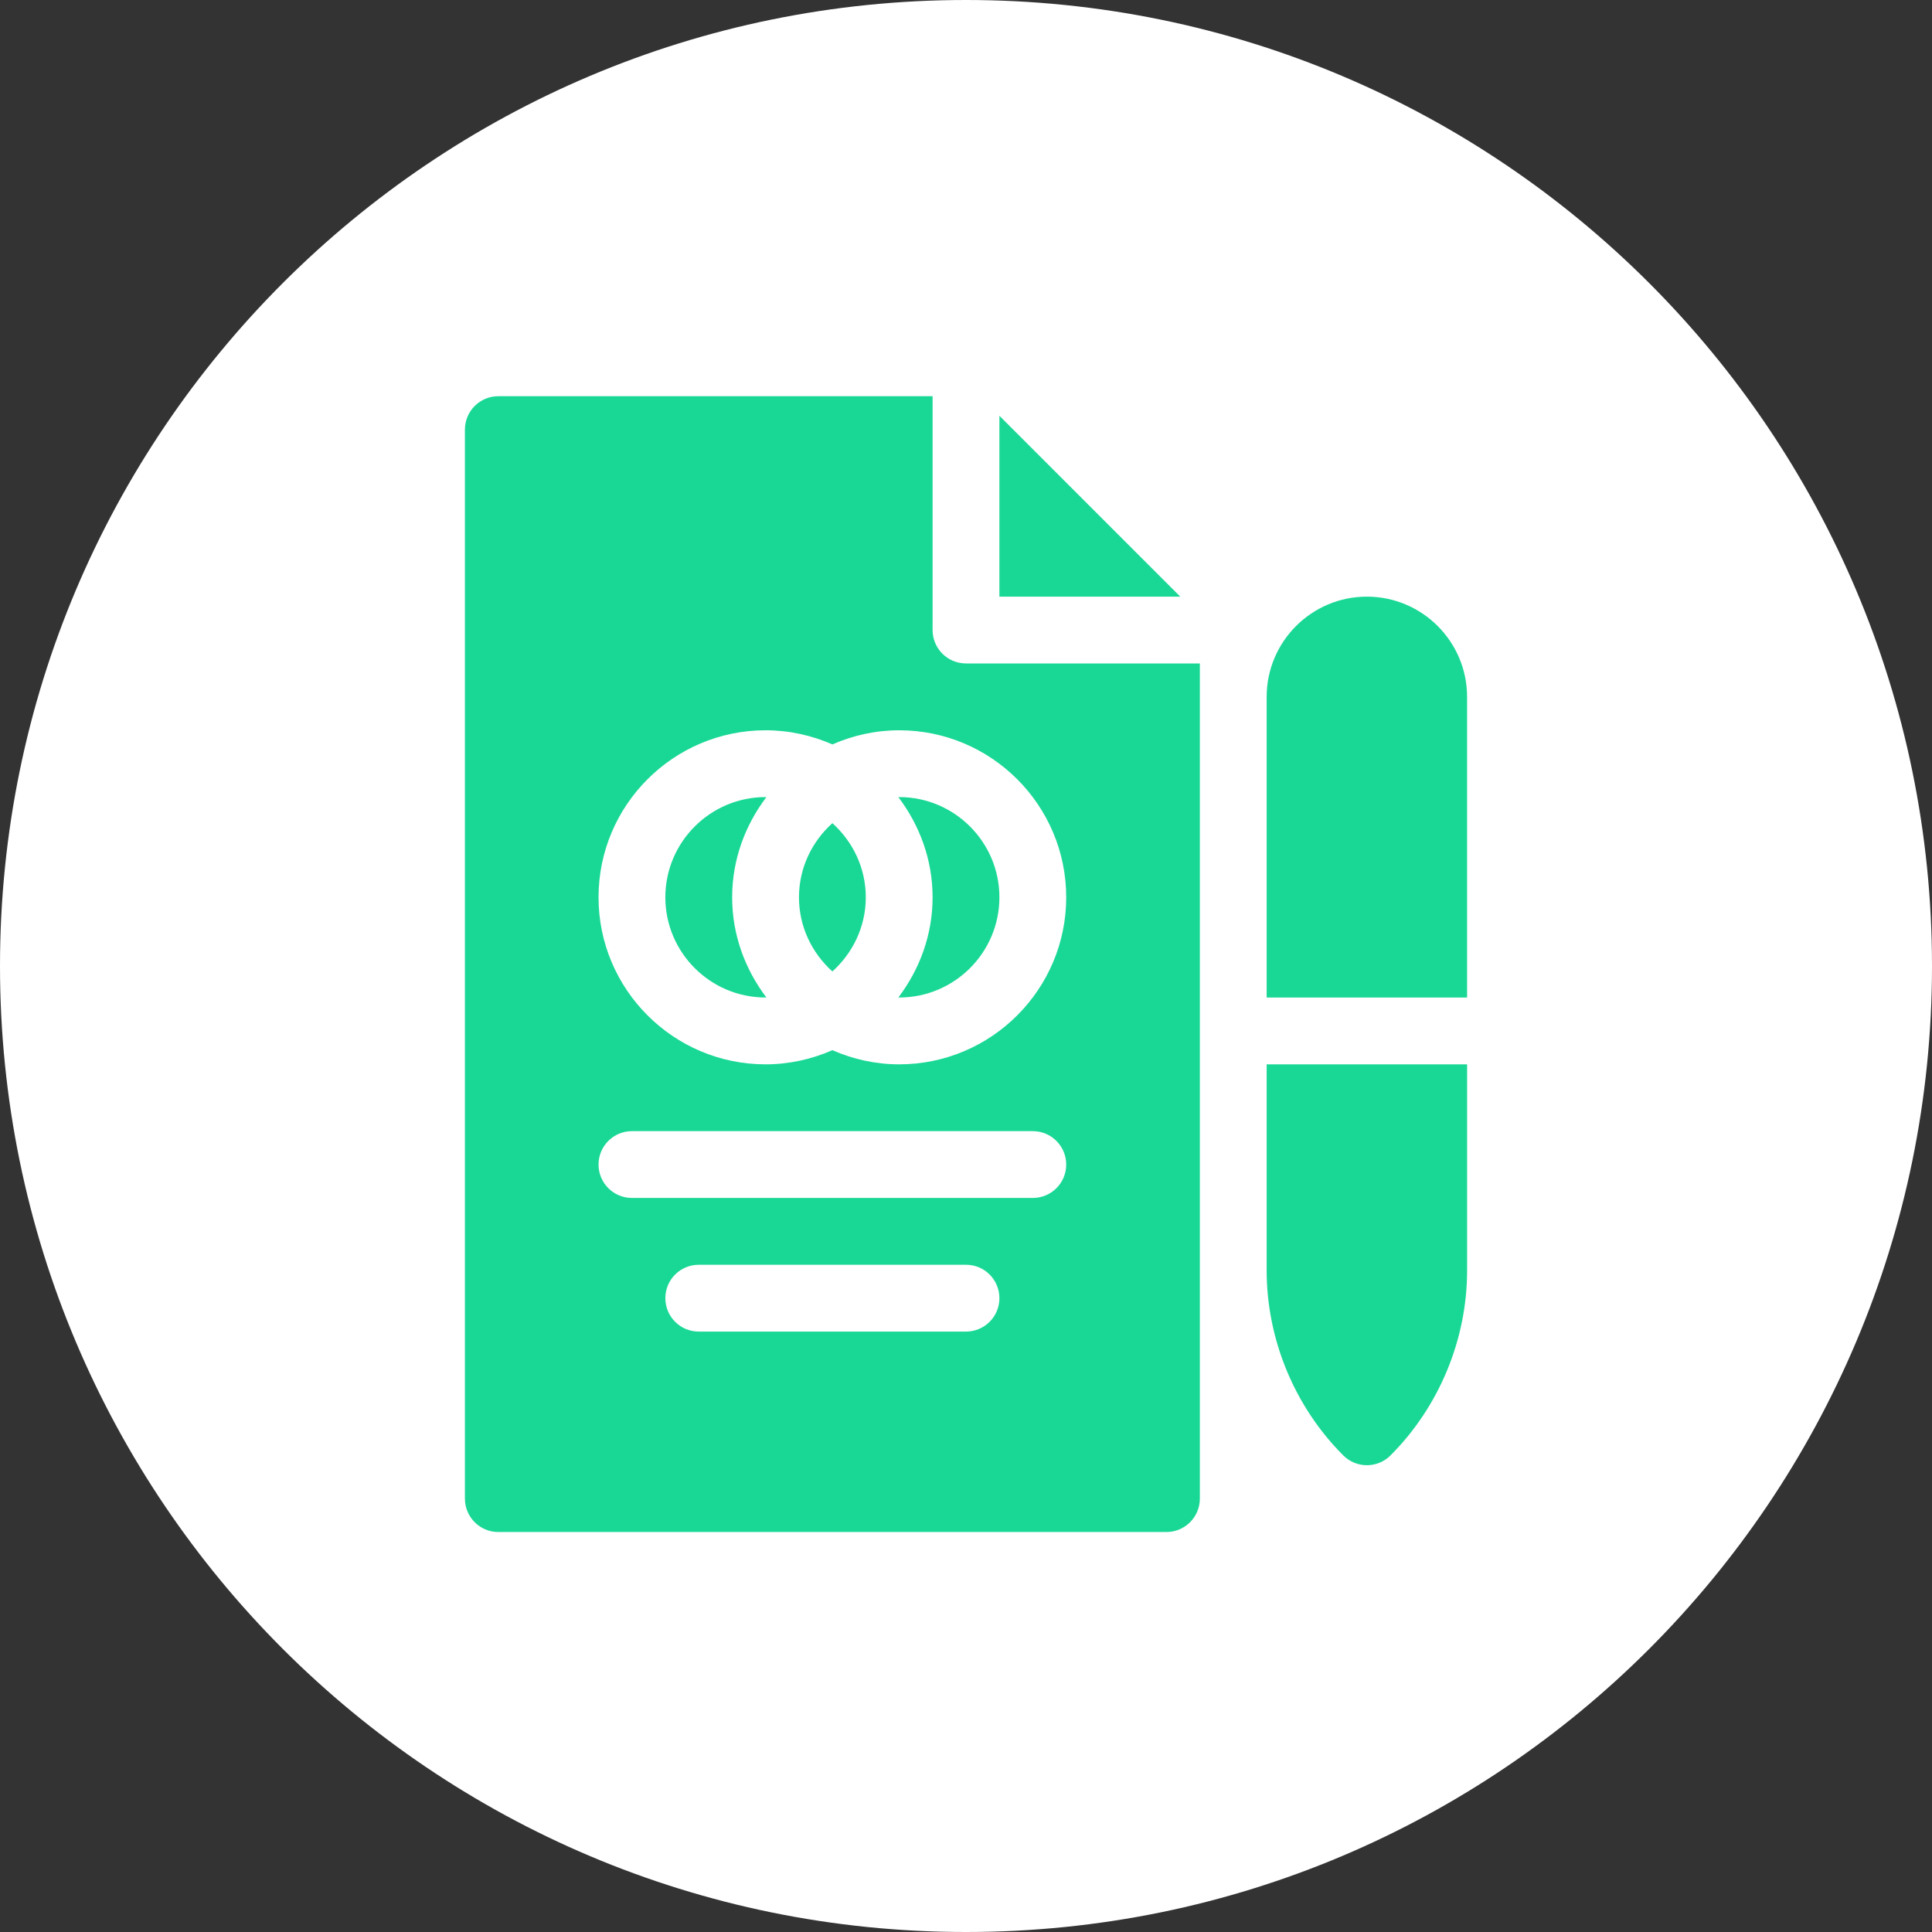 <svg xmlns="http://www.w3.org/2000/svg" width="100" height="100" fill="none" viewBox="0 0 100 100"><rect x="0" y="0" width="100" height="100" fill="#333333" stroke="none"/><path fill="url(#paint0_linear)" d="M50 100C77.614 100 100 77.614 100 50C100 22.386 77.614 0 50 0C22.386 0 0 22.386 0 50C0 77.614 22.386 100 50 100Z"/><path fill="url(#paint1_linear)" d="M43.084 42.606C42.03 43.556 41.355 44.917 41.355 46.444C41.355 47.971 42.03 49.332 43.084 50.282C44.137 49.332 44.813 47.971 44.813 46.444C44.813 44.917 44.137 43.556 43.084 42.606V42.606ZM39.625 41.257C36.765 41.257 34.438 43.584 34.438 46.444C34.438 49.304 36.765 51.631 39.625 51.631C39.639 51.631 39.652 51.628 39.666 51.627C38.571 50.179 37.896 48.396 37.896 46.444C37.896 44.492 38.571 42.709 39.666 41.261C39.652 41.261 39.639 41.257 39.625 41.257V41.257ZM46.501 41.261C47.596 42.71 48.271 44.492 48.271 46.444C48.271 48.396 47.596 50.179 46.501 51.627C46.515 51.627 46.528 51.631 46.542 51.631C49.402 51.631 51.729 49.305 51.729 46.444C51.729 43.584 49.402 41.257 46.542 41.257C46.528 41.257 46.515 41.261 46.501 41.261V41.261ZM51.729 21.521V30.882H61.09L51.729 21.521ZM48.271 32.611V20.508H25.793C24.837 20.508 24.064 21.281 24.064 22.237V77.568C24.064 78.523 24.837 79.297 25.793 79.297H60.375C61.33 79.297 62.104 78.523 62.104 77.568V34.34H50C49.044 34.34 48.271 33.567 48.271 32.611V32.611ZM50 68.922H36.167C35.212 68.922 34.438 68.149 34.438 67.193C34.438 66.237 35.212 65.464 36.167 65.464H50C50.956 65.464 51.729 66.237 51.729 67.193C51.729 68.149 50.956 68.922 50 68.922ZM53.458 62.006H32.709C31.754 62.006 30.98 61.233 30.98 60.277C30.98 59.321 31.754 58.548 32.709 58.548H53.458C54.414 58.548 55.187 59.321 55.187 60.277C55.187 61.233 54.414 62.006 53.458 62.006ZM55.187 46.444C55.187 51.211 51.309 55.09 46.542 55.09C45.311 55.09 44.145 54.822 43.084 54.357C42.023 54.822 40.856 55.09 39.625 55.09C34.859 55.09 30.98 51.211 30.98 46.444C30.98 41.677 34.859 37.799 39.625 37.799C40.856 37.799 42.023 38.066 43.084 38.531C44.145 38.066 45.311 37.799 46.542 37.799C51.309 37.799 55.187 41.677 55.187 46.444ZM65.562 65.761C65.562 69.324 67.007 72.813 69.527 75.332C69.865 75.67 70.307 75.839 70.749 75.839C71.192 75.839 71.634 75.67 71.972 75.332C74.491 72.813 75.937 69.324 75.937 65.761V55.09H65.562V65.761ZM70.749 30.882C67.888 30.882 65.562 33.209 65.562 36.07V51.631H75.936V36.07C75.936 33.209 73.61 30.882 70.749 30.882V30.882Z"/><defs><linearGradient id="paint0_linear" x1="50" x2="50" y1="100" y2="0" gradientUnits="userSpaceOnUse"><stop stop-color="#fff"/></linearGradient><linearGradient id="paint1_linear" x1="50" x2="50" y1="20.508" y2="79.297" gradientUnits="userSpaceOnUse"><stop offset=".288" stop-color="#19D895"/></linearGradient></defs></svg>
